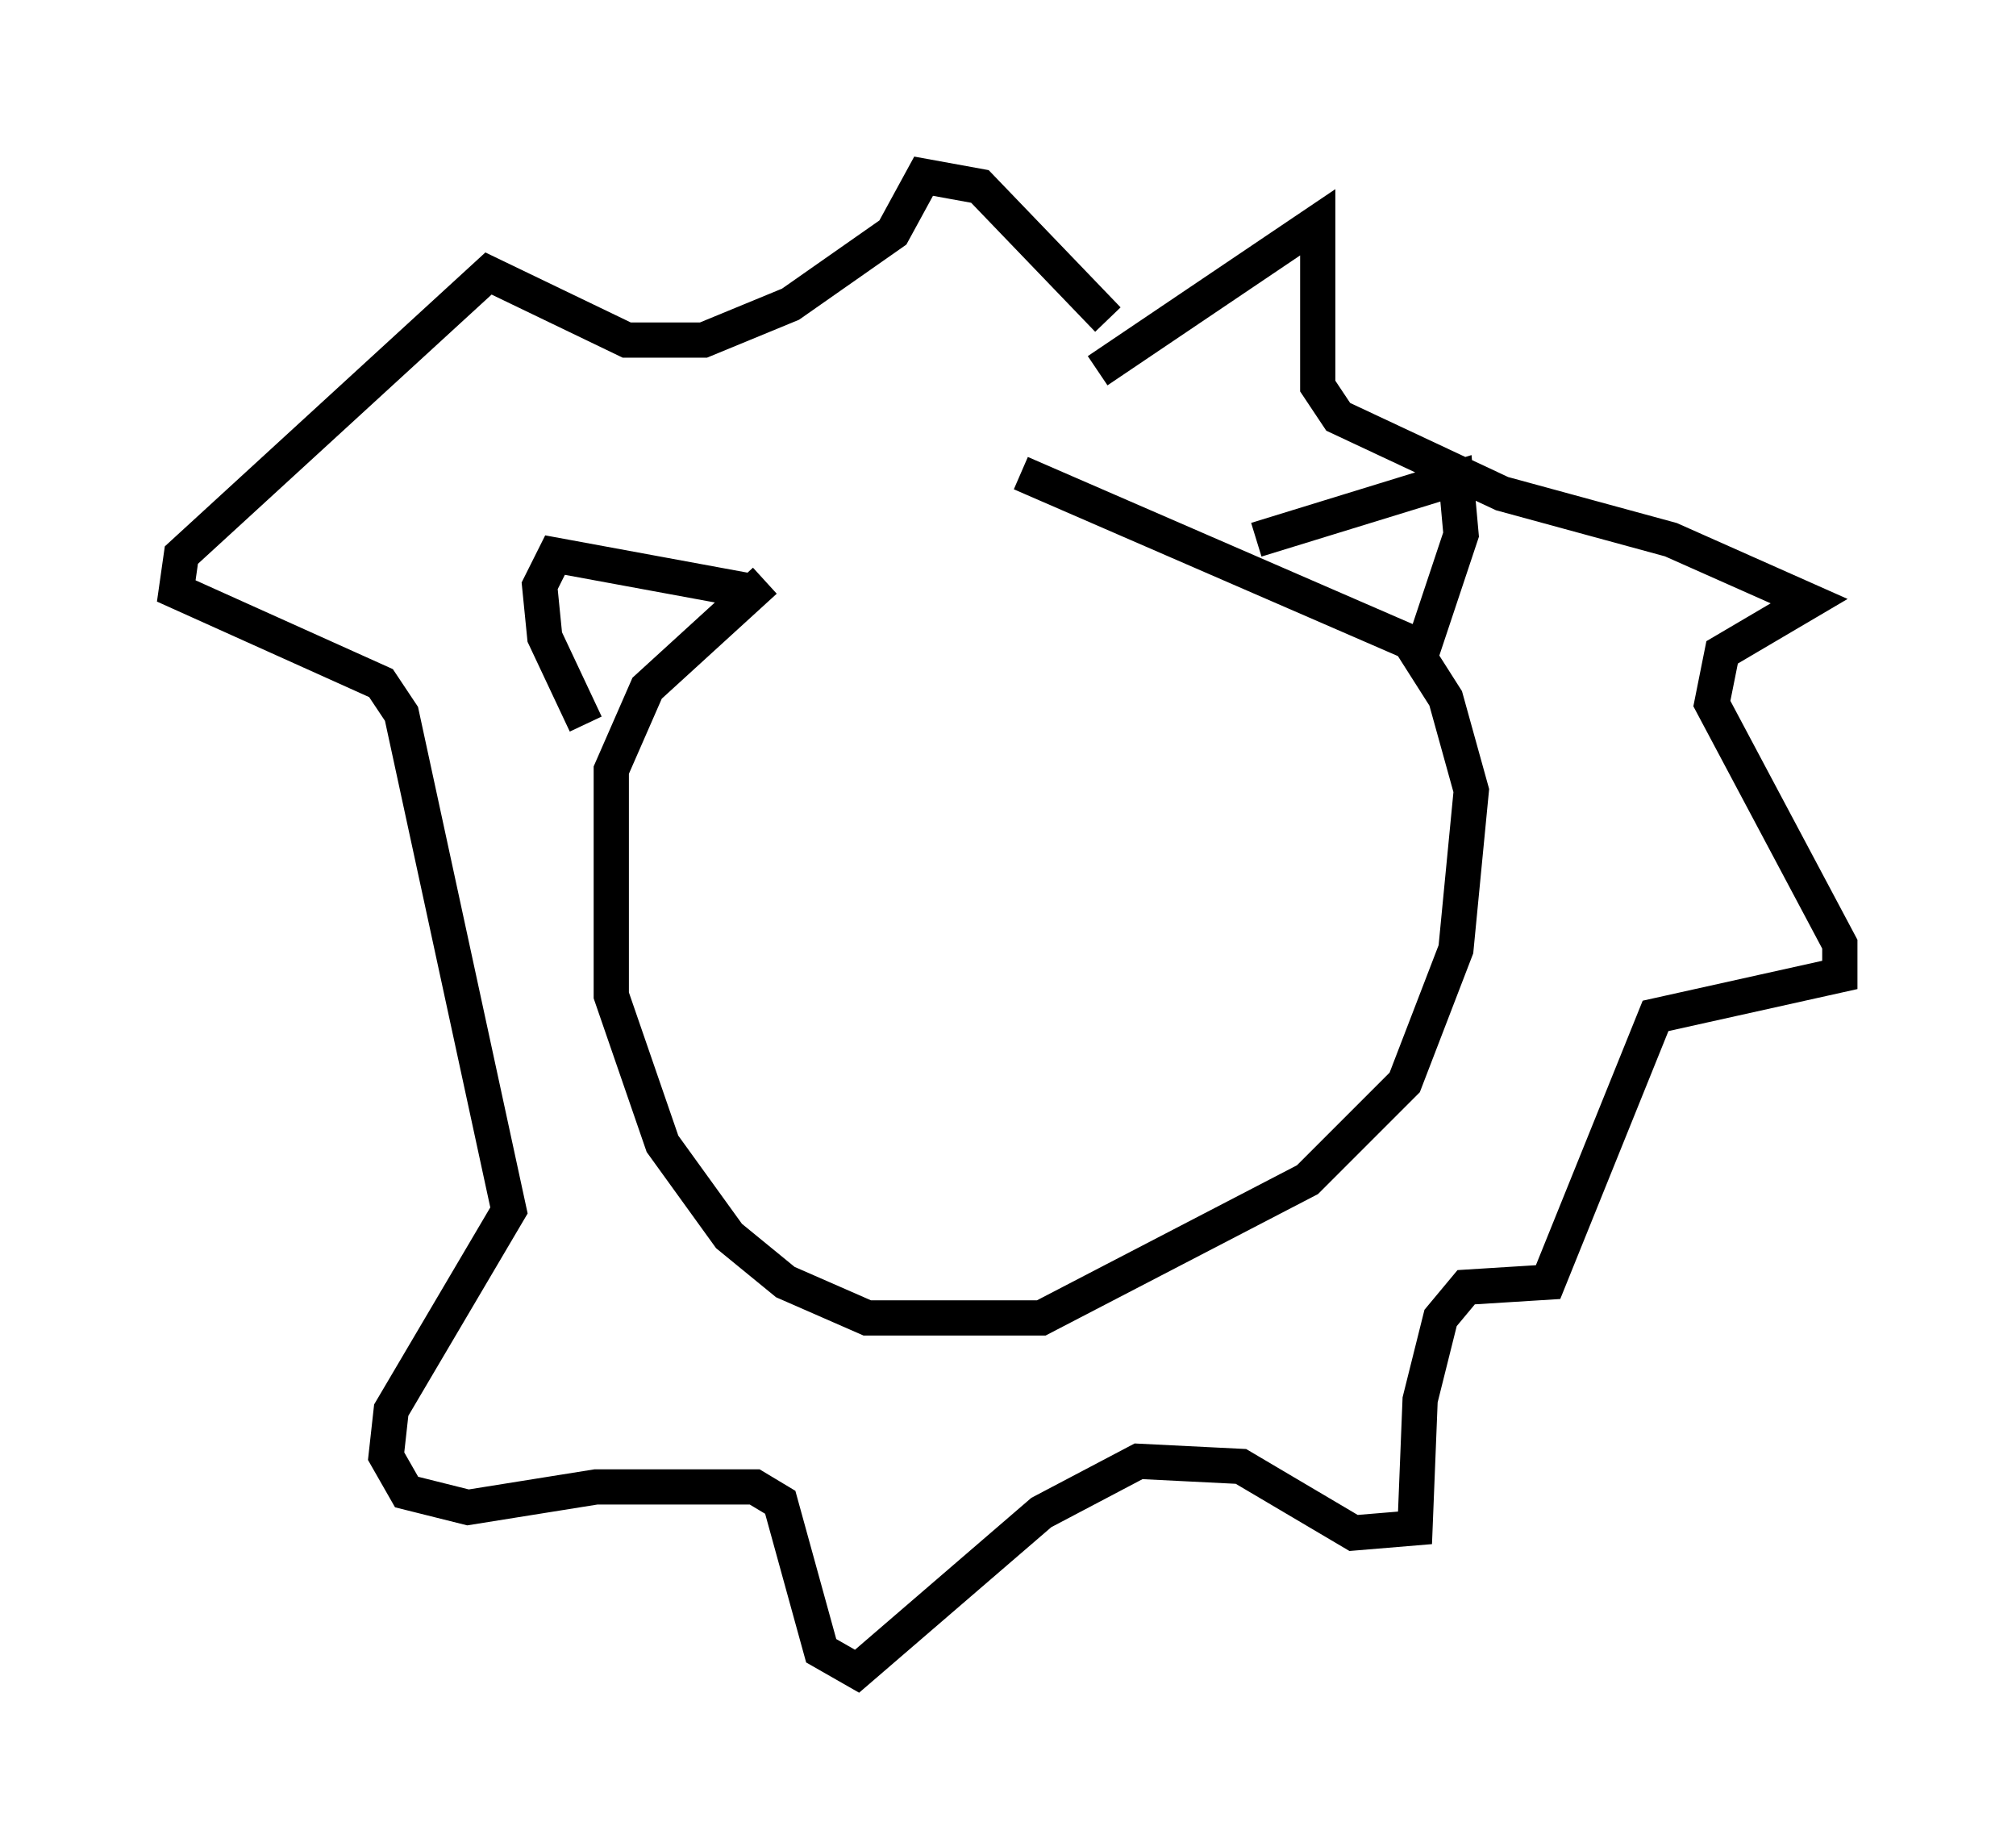 <?xml version="1.0" encoding="utf-8" ?>
<svg baseProfile="full" height="52.413" version="1.1" width="57.207" xmlns="http://www.w3.org/2000/svg" xmlns:ev="http://www.w3.org/2001/xml-events" xmlns:xlink="http://www.w3.org/1999/xlink"><defs /><rect fill="white" height="52.413" width="57.207" x="0" y="0" /><path d="M27.659, 13.715 m-5.955, 2.76 l-3.341, 3.05 -1.017, 2.324 l0.0, 6.391 1.453, 4.212 l1.888, 2.615 1.598, 1.307 l2.324, 1.017 4.939, 0.0 l7.553, -3.922 2.76, -2.76 l1.453, -3.777 0.436, -4.503 l-0.726, -2.615 -1.017, -1.598 l-11.039, -4.793 m2.179, -2.905 l6.246, -4.212 0.0, 4.648 l0.581, 0.872 4.648, 2.179 l4.793, 1.307 3.922, 1.743 l-2.469, 1.453 -0.291, 1.453 l3.631, 6.827 0.0, 0.872 l-5.229, 1.162 -3.05, 7.553 l-2.324, 0.145 -0.726, 0.872 l-0.581, 2.324 -0.145, 3.631 l-1.743, 0.145 -3.196, -1.888 l-2.905, -0.145 -2.76, 1.453 l-5.229, 4.503 -1.017, -0.581 l-1.162, -4.212 -0.726, -0.436 l-4.503, 0.0 -3.631, 0.581 l-1.743, -0.436 -0.581, -1.017 l0.145, -1.307 3.341, -5.665 l-3.05, -14.089 -0.581, -0.872 l-5.81, -2.615 0.145, -1.017 l8.715, -7.989 3.922, 1.888 l2.179, 0.0 2.469, -1.017 l2.905, -2.034 0.872, -1.598 l1.598, 0.291 3.631, 3.777 m4.212, 6.246 l5.665, -1.743 0.145, 1.598 l-1.162, 3.486 m-19.028, -1.888 l-5.52, -1.017 -0.436, 0.872 l0.145, 1.453 1.162, 2.469 " fill="none" stroke="black" stroke-width="1" /></svg>